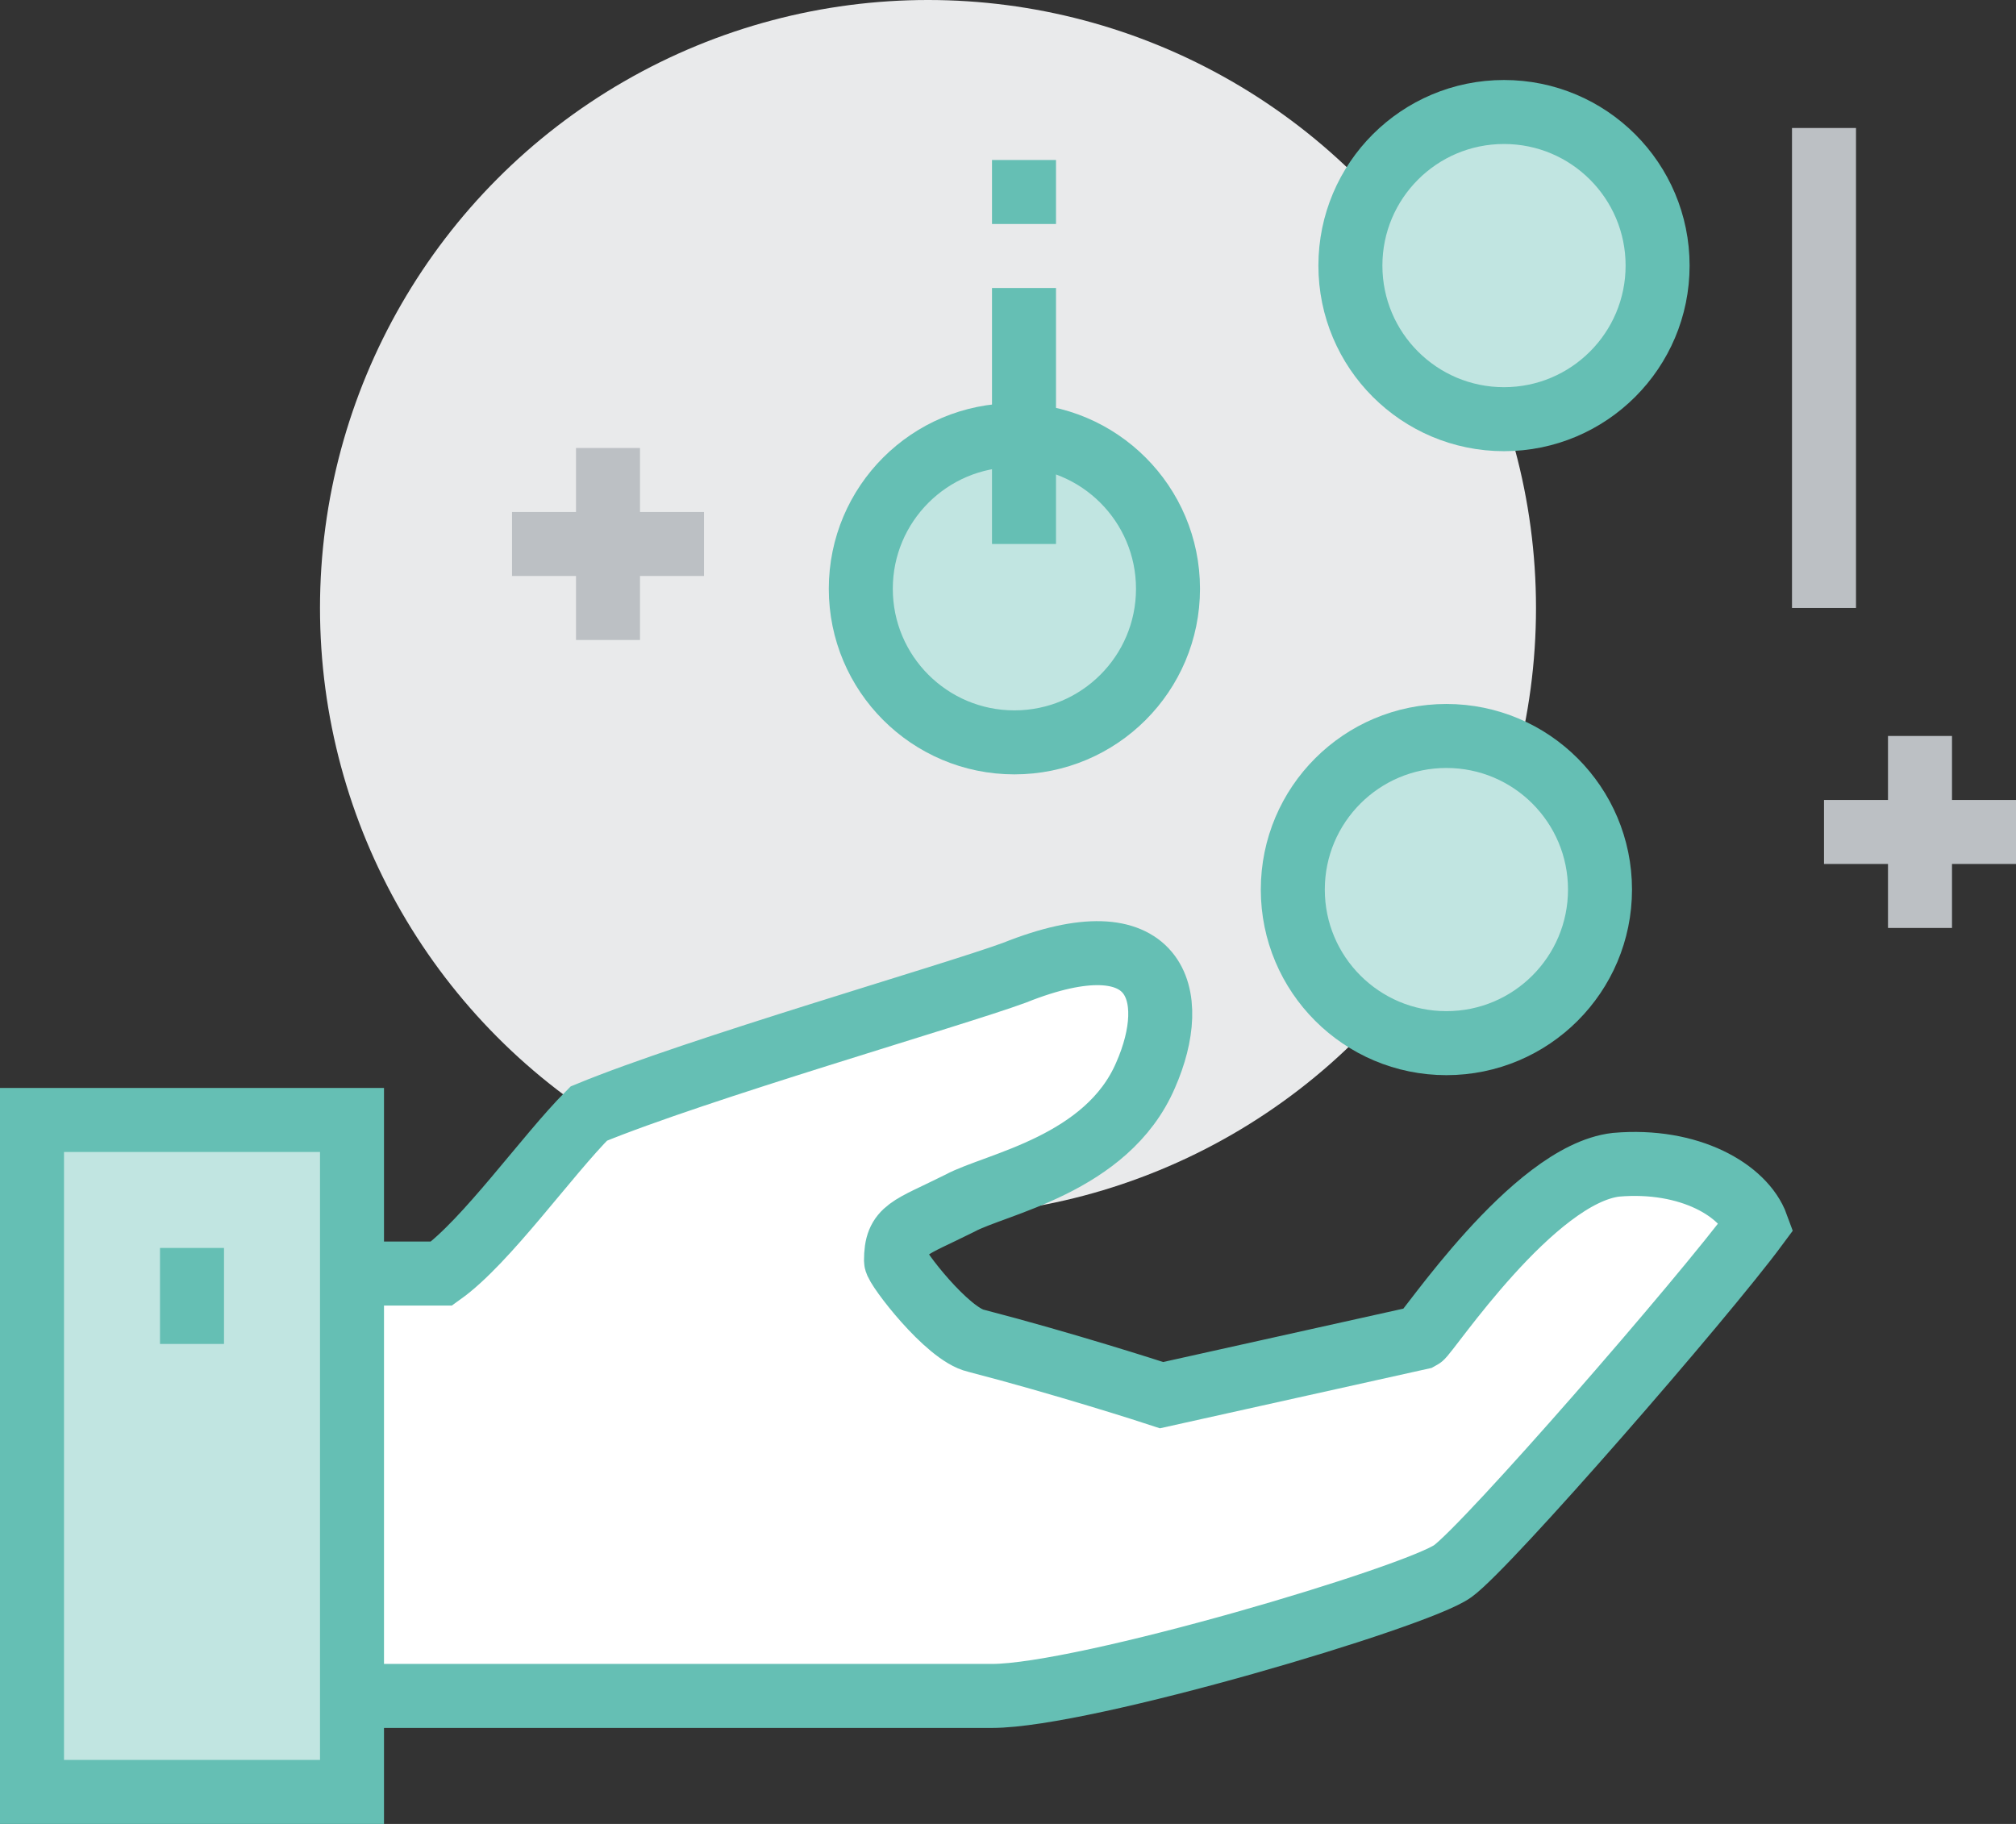 <?xml version="1.0" encoding="utf-8"?>
<!-- Generator: Adobe Illustrator 21.0.0, SVG Export Plug-In . SVG Version: 6.00 Build 0)  -->
<svg version="1.1" id="Layer_1" xmlns="http://www.w3.org/2000/svg" xmlns:xlink="http://www.w3.org/1999/xlink" x="0px" y="0px"
	 viewBox="0 0 63 57" style="enable-background:new 0 0 63 57;" xml:space="preserve">
<rect x="0" y="0" width="63" height="57" fill="#333333" stroke="none"/>
<style type="text/css">
	.st0{fill:none;stroke:#000000;stroke-width:2;stroke-linecap:round;stroke-linejoin:round;stroke-miterlimit:10;}
	.st1{fill:#1E201D;}
	.st2{fill:none;stroke:#000000;stroke-width:0.5;stroke-miterlimit:10;}
	.st3{fill:#E9EAEB;}
	.st4{fill:none;stroke:#BCC0C4;stroke-width:2;stroke-miterlimit:10;}
	.st5{fill:#FFFFFF;stroke:#65BFB4;stroke-width:2;stroke-miterlimit:10;}
	.st6{fill:#C1E5E1;stroke:#65BFB4;stroke-width:2;stroke-miterlimit:10;}
	.st7{fill:none;stroke:#65BFB4;stroke-width:2;stroke-miterlimit:10;}
	.st8{fill:#C1E5E1;}
	.st9{fill:#FFFFFF;}
	.st10{fill:#E9EAEB;stroke:#65BFB4;stroke-width:2;stroke-miterlimit:10;}
	.st11{fill:none;stroke:#BCC0C4;stroke-width:2;stroke-linejoin:round;stroke-miterlimit:10;}
	.st12{fill:#E9EAEB;stroke:#65BFB4;stroke-width:2;stroke-linejoin:round;stroke-miterlimit:10;}
	.st13{fill:#C1E5E1;stroke:#C1E5E1;stroke-miterlimit:10;}
	.st14{fill:none;stroke:#65BFB4;stroke-width:2;stroke-linejoin:round;stroke-miterlimit:10;}
	.st15{fill:#FFFFFF;stroke:#65BFB4;stroke-width:2;stroke-linejoin:round;stroke-miterlimit:10;}
	.st16{stroke:#231F20;stroke-width:2;stroke-linecap:round;stroke-linejoin:round;stroke-miterlimit:10;}
</style>
<g>
	<circle class="st3" cx="29" cy="19" r="19"/>
	<line class="st4" x1="19" y1="14" x2="19" y2="20"/>
	<line class="st4" x1="22" y1="17" x2="16" y2="17"/>
	<line class="st4" x1="60" y1="23" x2="60" y2="29"/>
	<line class="st4" x1="63" y1="26" x2="57" y2="26"/>
	<path class="st5" d="M10,53c0,0,17.3,0,21,0c2.9,0,13.3-3.1,14.4-3.9c1.1-0.8,7.8-8.5,9.5-10.8c-0.4-1.1-2.1-2.1-4.4-1.9
		c-2.6,0.3-5.9,5.3-6.1,5.4l-8.1,1.8c-0.3-0.1-3.1-1-5.8-1.7c-0.9-0.2-2.5-2.3-2.5-2.5c0-1,0.4-1,2-1.8c1.1-0.6,4.6-1.2,5.8-4
		c1.1-2.5,0.4-5-4.1-3.2c-1.9,0.7-9.9,3-13.3,4.4c-1.3,1.3-3.2,4-4.6,5H10V53z"/>
	<circle class="st6" cx="31.7" cy="18.4" r="4.8"/>
	<circle class="st6" cx="47" cy="8.3" r="4.8"/>
	<circle class="st6" cx="45.2" cy="27.8" r="4.8"/>
	<rect x="1" y="35" class="st6" width="10" height="21"/>
	<line class="st7" x1="6" y1="39" x2="6" y2="42"/>
	<line class="st7" x1="32" y1="9" x2="32" y2="17"/>
	<line class="st7" x1="32" y1="5" x2="32" y2="7"/>
	<line class="st4" x1="57" y1="4" x2="57" y2="19"/>
</g>
</svg>

